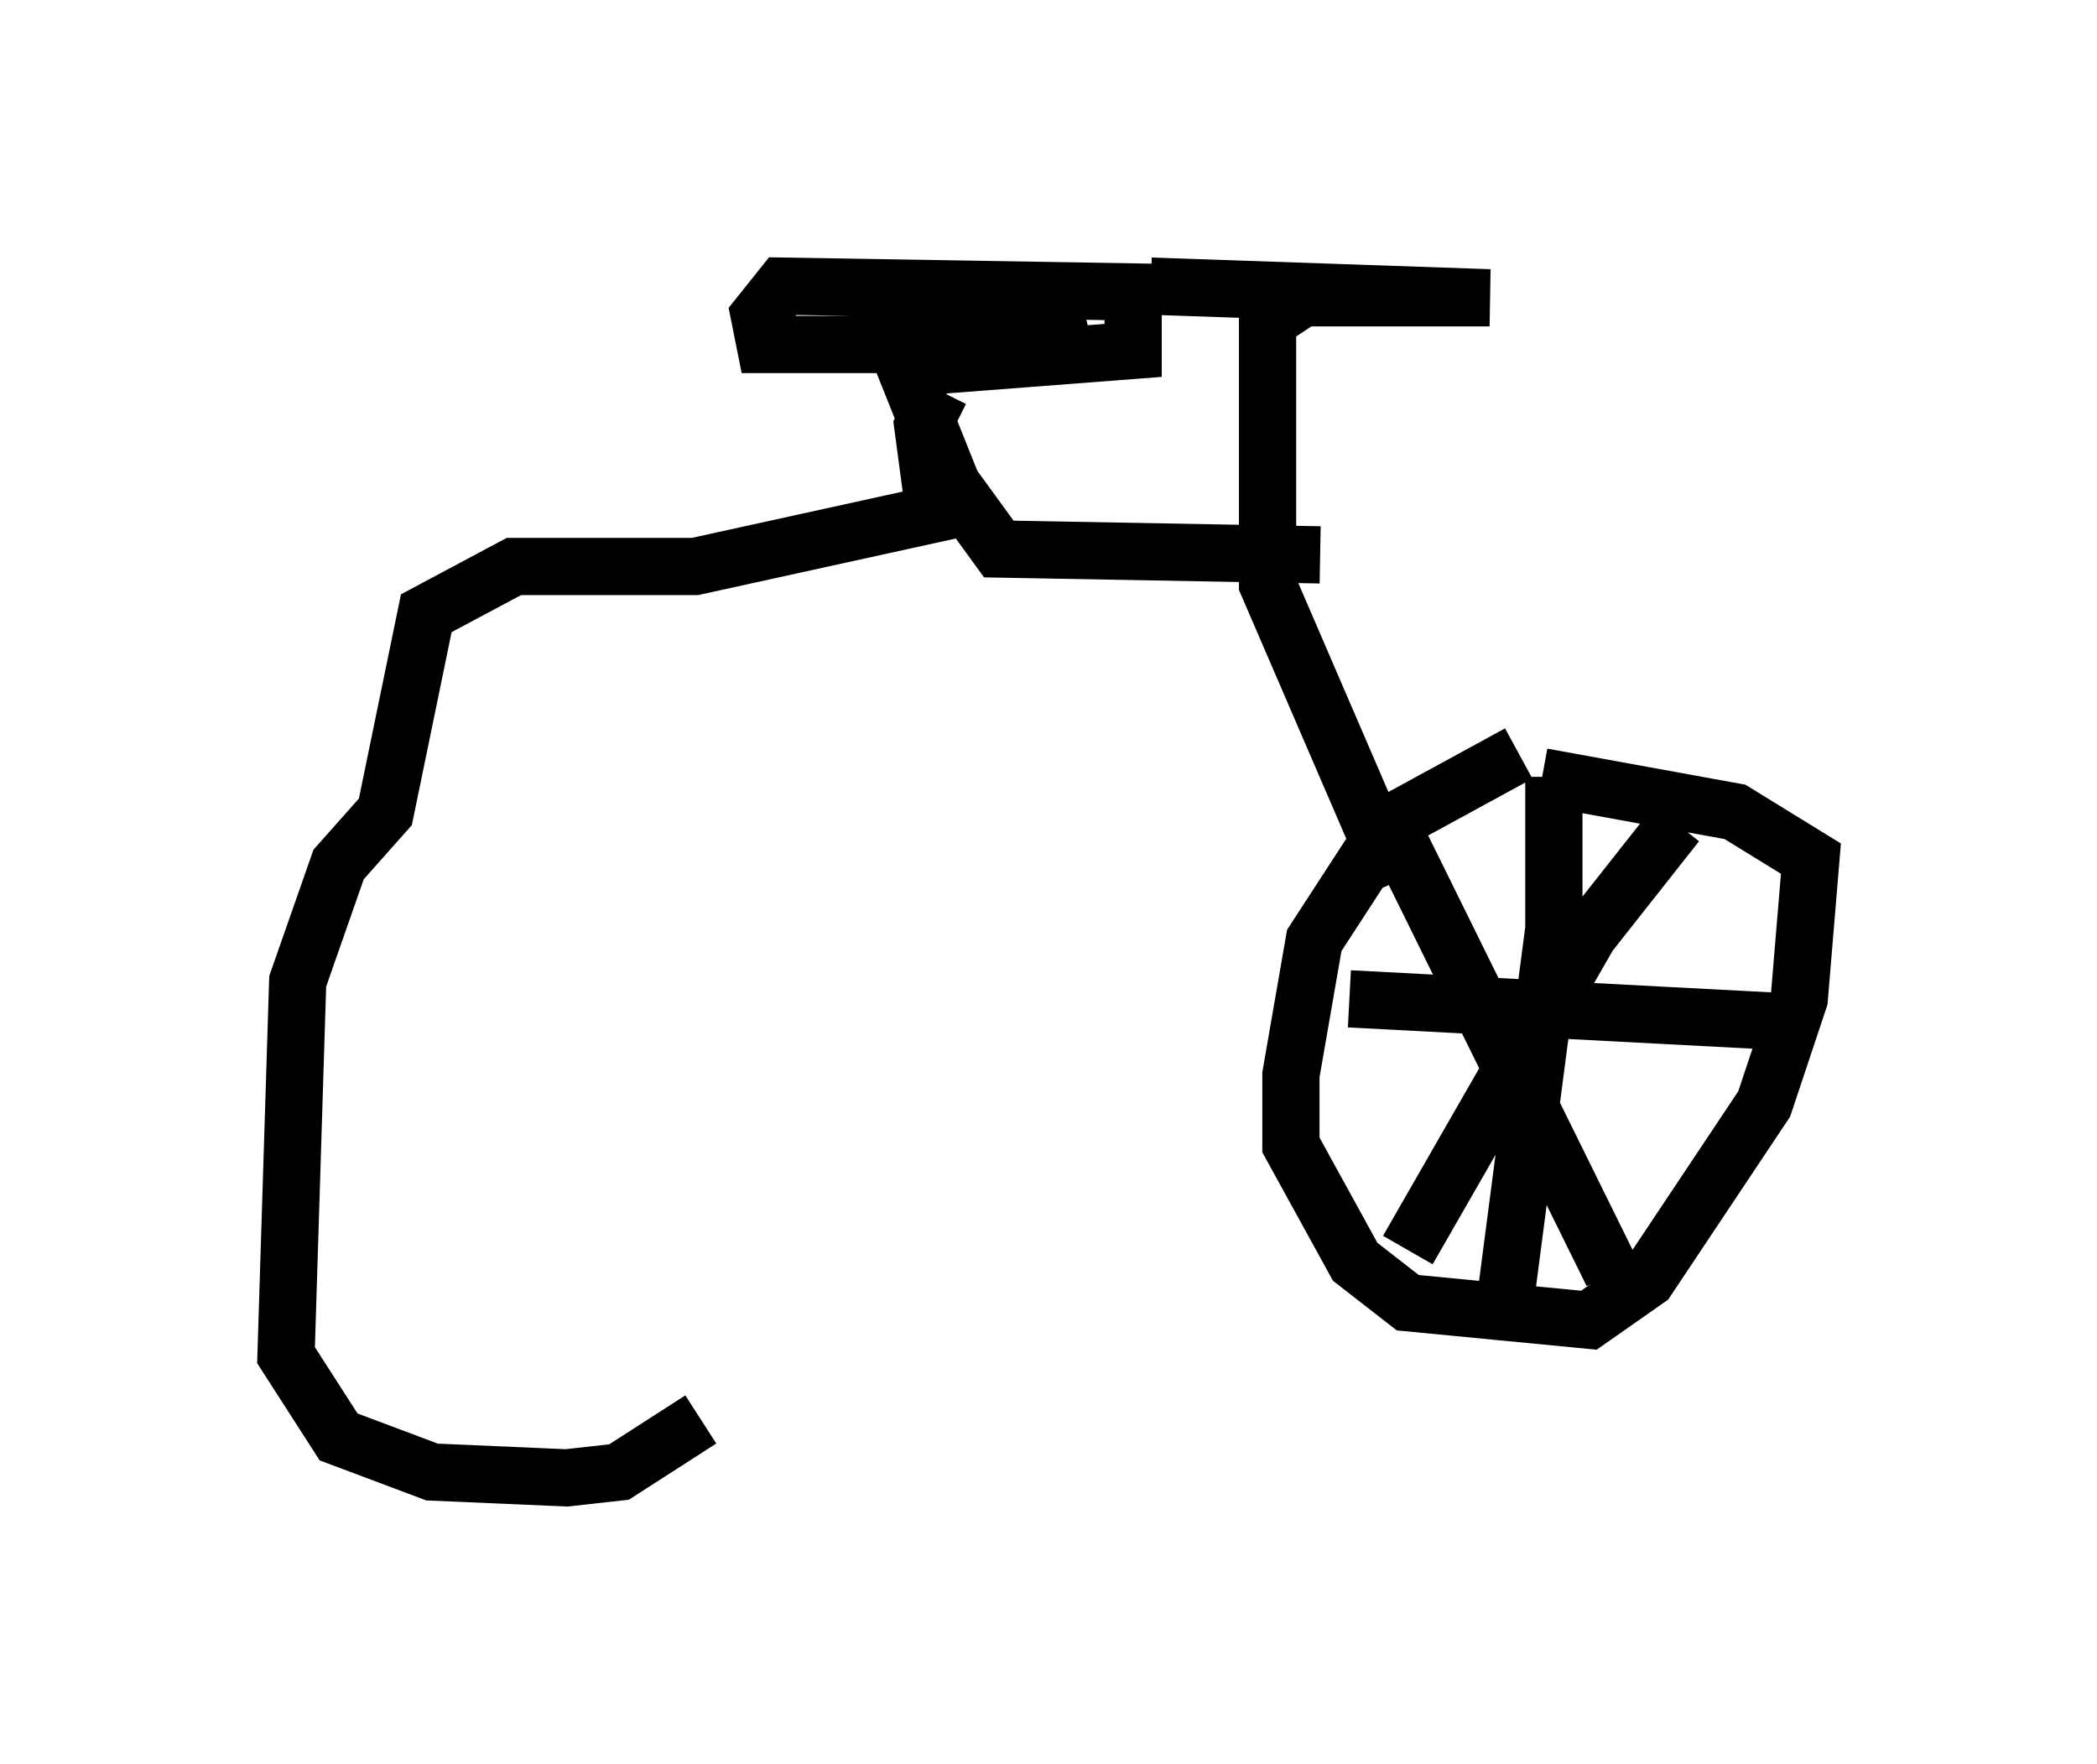 <?xml version="1.0" encoding="utf-8" ?>
<svg baseProfile="full" height="30.825" version="1.1" width="36.644" xmlns="http://www.w3.org/2000/svg" xmlns:ev="http://www.w3.org/2001/xml-events" xmlns:xlink="http://www.w3.org/1999/xlink"><defs /><rect fill="white" height="30.825" width="36.644" x="0" y="0" /><path d="M28.377, 13.371 m-1.838, -0.204 l-2.246, 1.225 -1.327, 2.042 l-0.408, 2.348 0.0, 1.225 l1.123, 2.042 0.919, 0.715 l3.165, 0.306 1.021, -0.715 l2.042, -3.063 0.613, -1.838 l0.204, -2.45 -1.327, -0.817 l-3.369, -0.613 m2.348, 0.817 l-1.531, 1.94 -3.165, 5.513 m-0.204, -7.248 l3.777, 7.656 m-1.021, -8.677 l0.0, 2.654 -0.919, 7.044 m-2.654, -5.819 l7.758, 0.408 m-6.942, -2.45 l-2.246, -5.206 0.0, -4.594 l0.613, -0.408 3.267, 0.0 l-5.921, -0.204 m2.96, 4.696 l-5.615, -0.102 -0.817, -1.123 l-0.817, -2.042 3.981, -0.306 l0.0, -1.021 -6.125, -0.102 l-0.408, 0.51 0.102, 0.51 l5.206, 0.0 0.102, 0.408 m-2.246, 0.408 l-0.306, 0.613 0.204, 1.531 l-4.185, 0.919 -3.165, 0.0 l-1.531, 0.817 -0.715, 3.471 l-0.817, 0.919 -0.715, 2.042 l-0.204, 6.533 0.919, 1.429 l1.633, 0.613 2.348, 0.102 l0.919, -0.102 1.429, -0.919 " fill="none" stroke="black" stroke-width="1" /></svg>